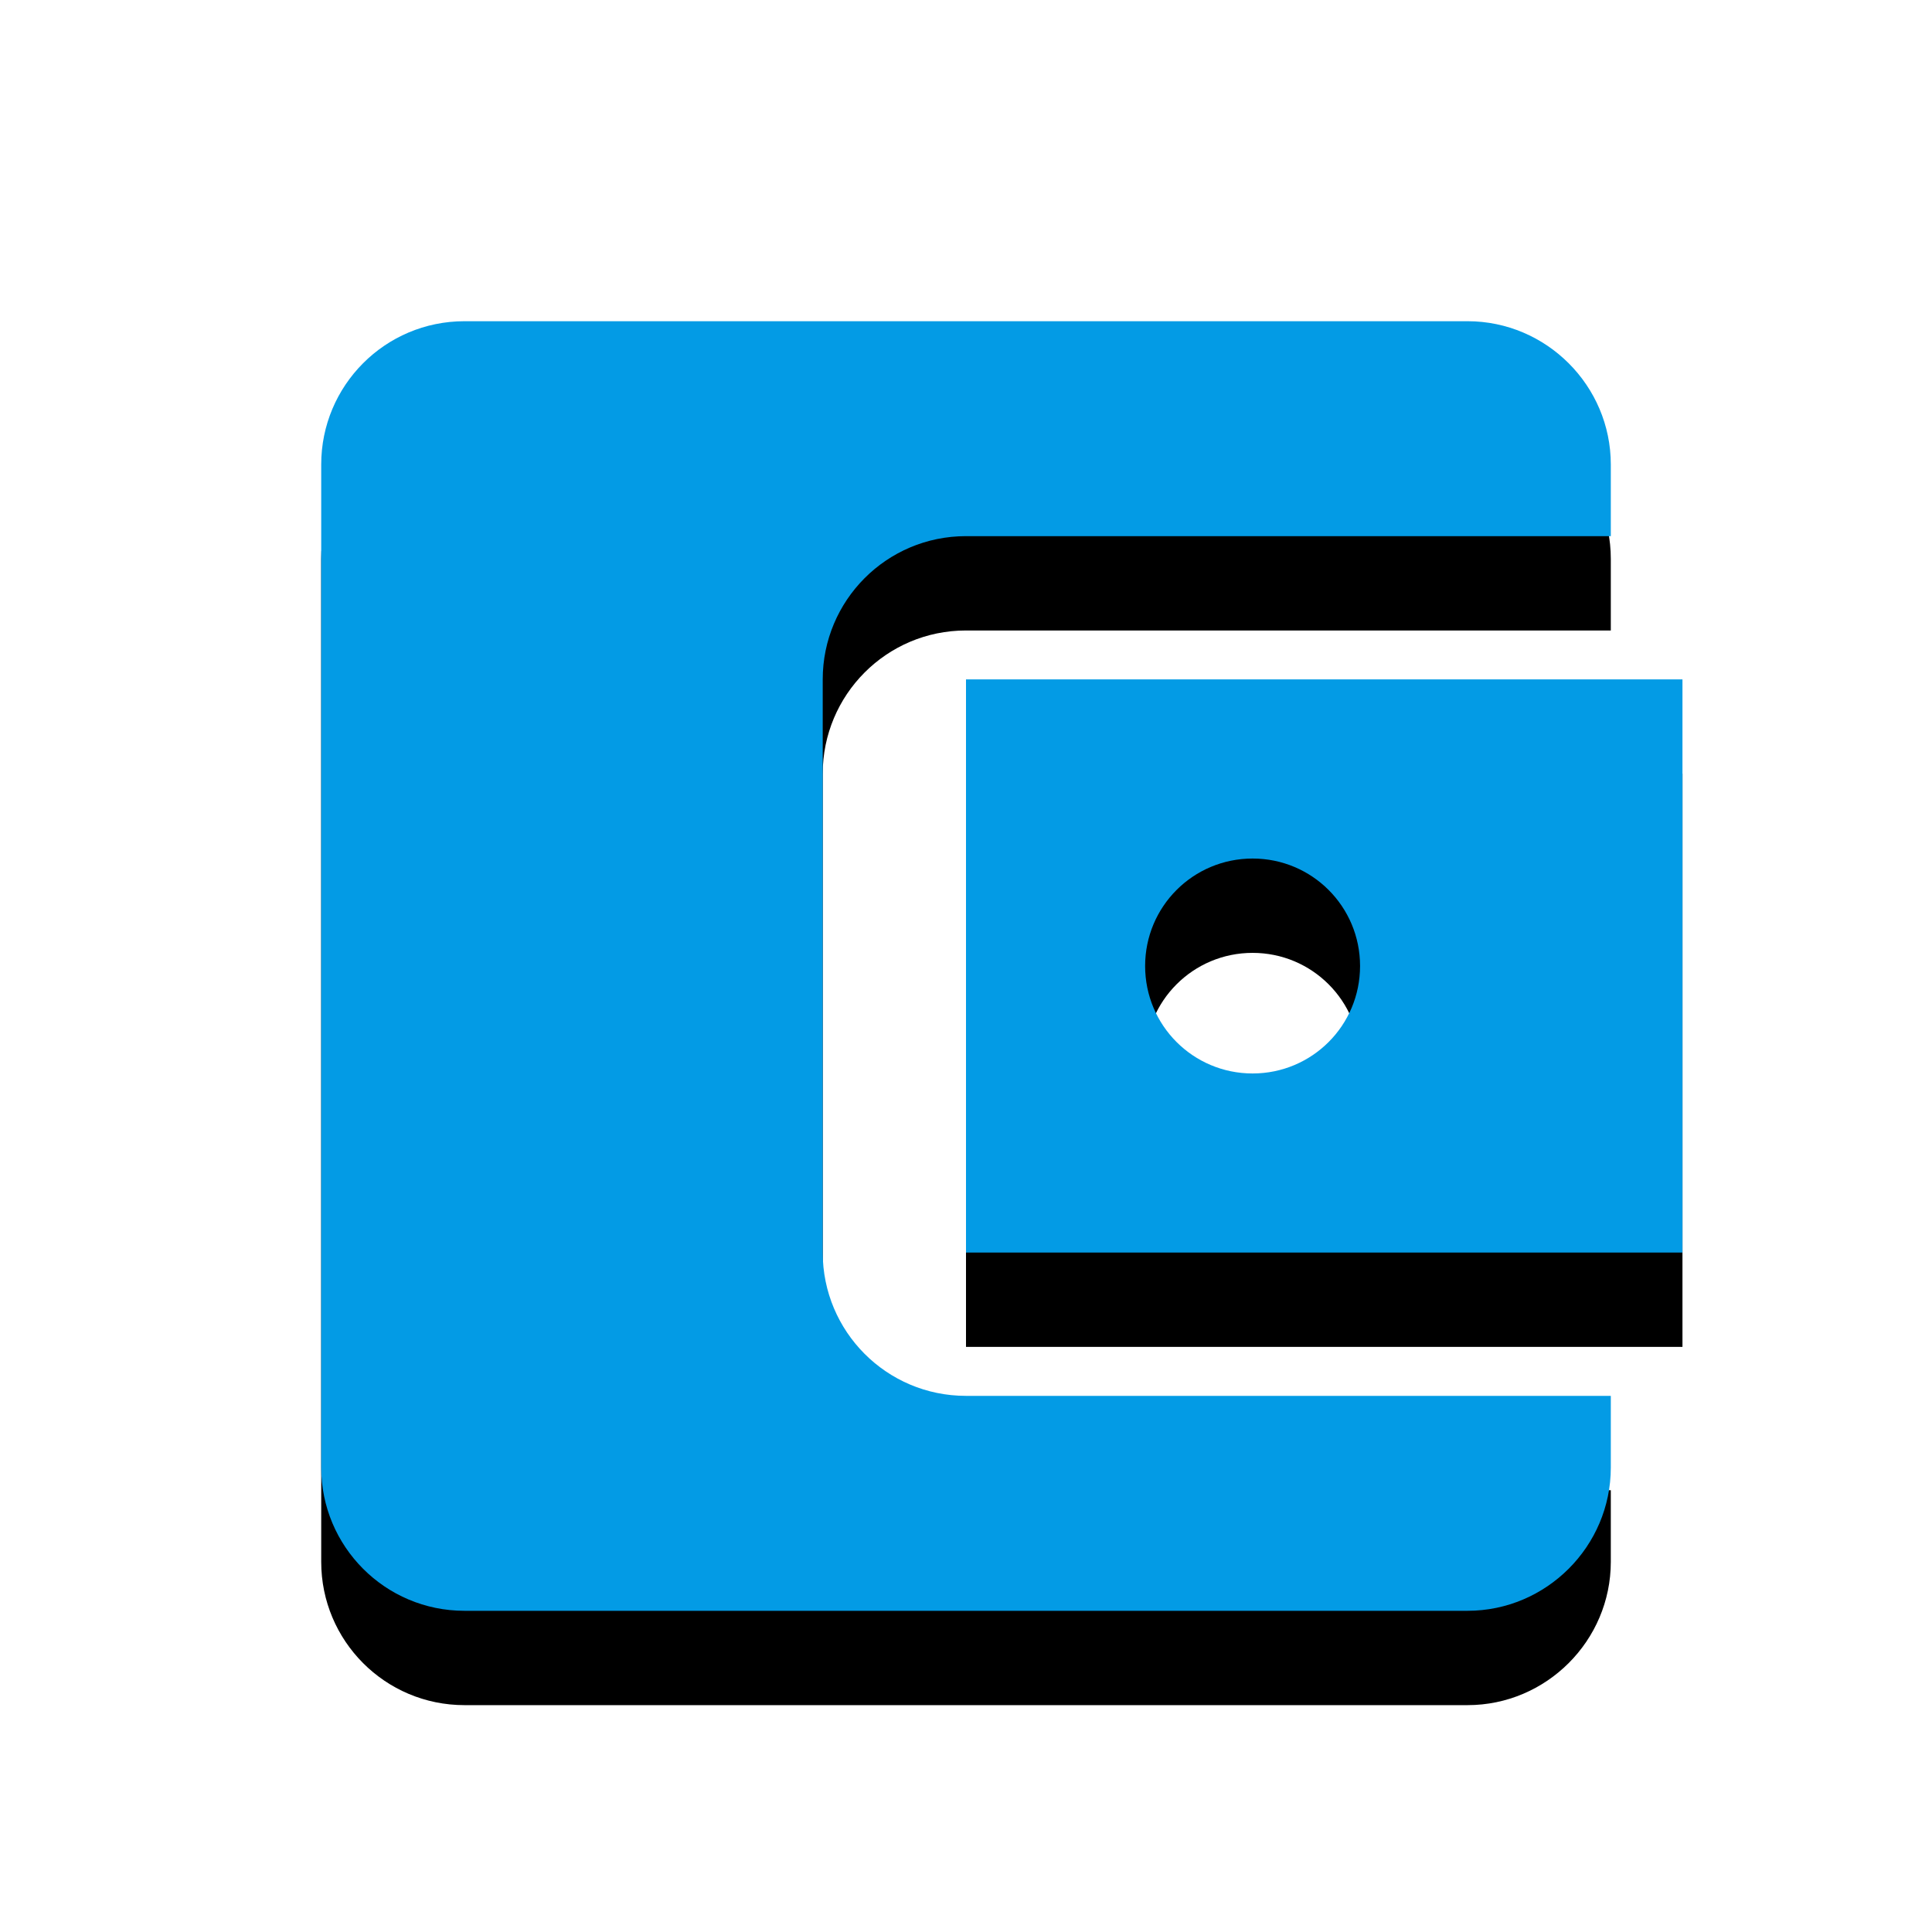 <svg version="1.1" xmlns="http://www.w3.org/2000/svg" xmlns:xlink="http://www.w3.org/1999/xlink" viewBox="0,0,1024,1024">
	<!-- Color names: teamapps-color-1 -->
	<desc>account_balance_wallet icon - Licensed under Apache License v2.0 (http://www.apache.org/licenses/LICENSE-2.0) - Created with Iconfu.com - Derivative work of Material icons (Copyright Google Inc.)</desc>
	<defs>
		<filter id="filter-EJ69wFcQ" x="-13%" y="-7%" width="150%" height="153%" color-interpolation-filters="sRGB">
			<feColorMatrix values="1 0 0 0 0 0 1 0 0 0 0 0 1 0 0 0 0 0 0.2 0" in="SourceGraphic"/>
			<feOffset dy="20"/>
			<feGaussianBlur stdDeviation="11" result="blur0"/>
			<feColorMatrix values="1 0 0 0 0 0 1 0 0 0 0 0 1 0 0 0 0 0 0.3 0" in="SourceGraphic"/>
			<feOffset dy="30"/>
			<feGaussianBlur stdDeviation="20" result="blur1"/>
			<feMerge>
				<feMergeNode in="blur0"/>
				<feMergeNode in="blur1"/>
			</feMerge>
		</filter>
	</defs>
	<g fill="none" fill-rule="nonzero" style="mix-blend-mode: normal">
		<path d="M853.76,739.84v37.98c0,41.77 -34.18,75.94 -75.94,75.94h-531.63c-42.15,0 -75.94,-34.18 -75.94,-75.94v-531.63c0,-41.77 33.79,-75.94 75.94,-75.94h531.63c41.77,0 75.94,34.18 75.94,75.94v37.98h-341.76c-42.15,0 -75.94,34.18 -75.94,75.94v303.79c0,41.77 33.79,75.94 75.94,75.94zM512,360.1h379.74v303.79h-379.74zM720.86,512c0,-31.51 -25.45,-56.96 -56.96,-56.96c-31.51,0 -56.96,25.45 -56.96,56.96c0,31.51 25.45,56.96 56.96,56.96c31.51,0 56.96,-25.45 56.96,-56.96z" fill="#000000" filter="url(#filter-EJ69wFcQ)"/>
		<g>
			<g color="#039be5" class="teamapps-color-1">
				<path d="M853.76,739.84v37.98c0,41.77 -34.18,75.94 -75.94,75.94h-531.63c-42.15,0 -75.94,-34.18 -75.94,-75.94v-531.63c0,-41.77 33.79,-75.94 75.94,-75.94h531.63c41.77,0 75.94,34.18 75.94,75.94v37.98h-341.76c-42.15,0 -75.94,34.18 -75.94,75.94v303.79c0,41.77 33.79,75.94 75.94,75.94zM512,360.1h379.74v303.79h-379.74zM720.86,512c0,-31.51 -25.45,-56.96 -56.96,-56.96c-31.51,0 -56.96,25.45 -56.96,56.96c0,31.51 25.45,56.96 56.96,56.96c31.51,0 56.96,-25.45 56.96,-56.96z" fill="currentColor"/>
			</g>
		</g>
	</g>
</svg>